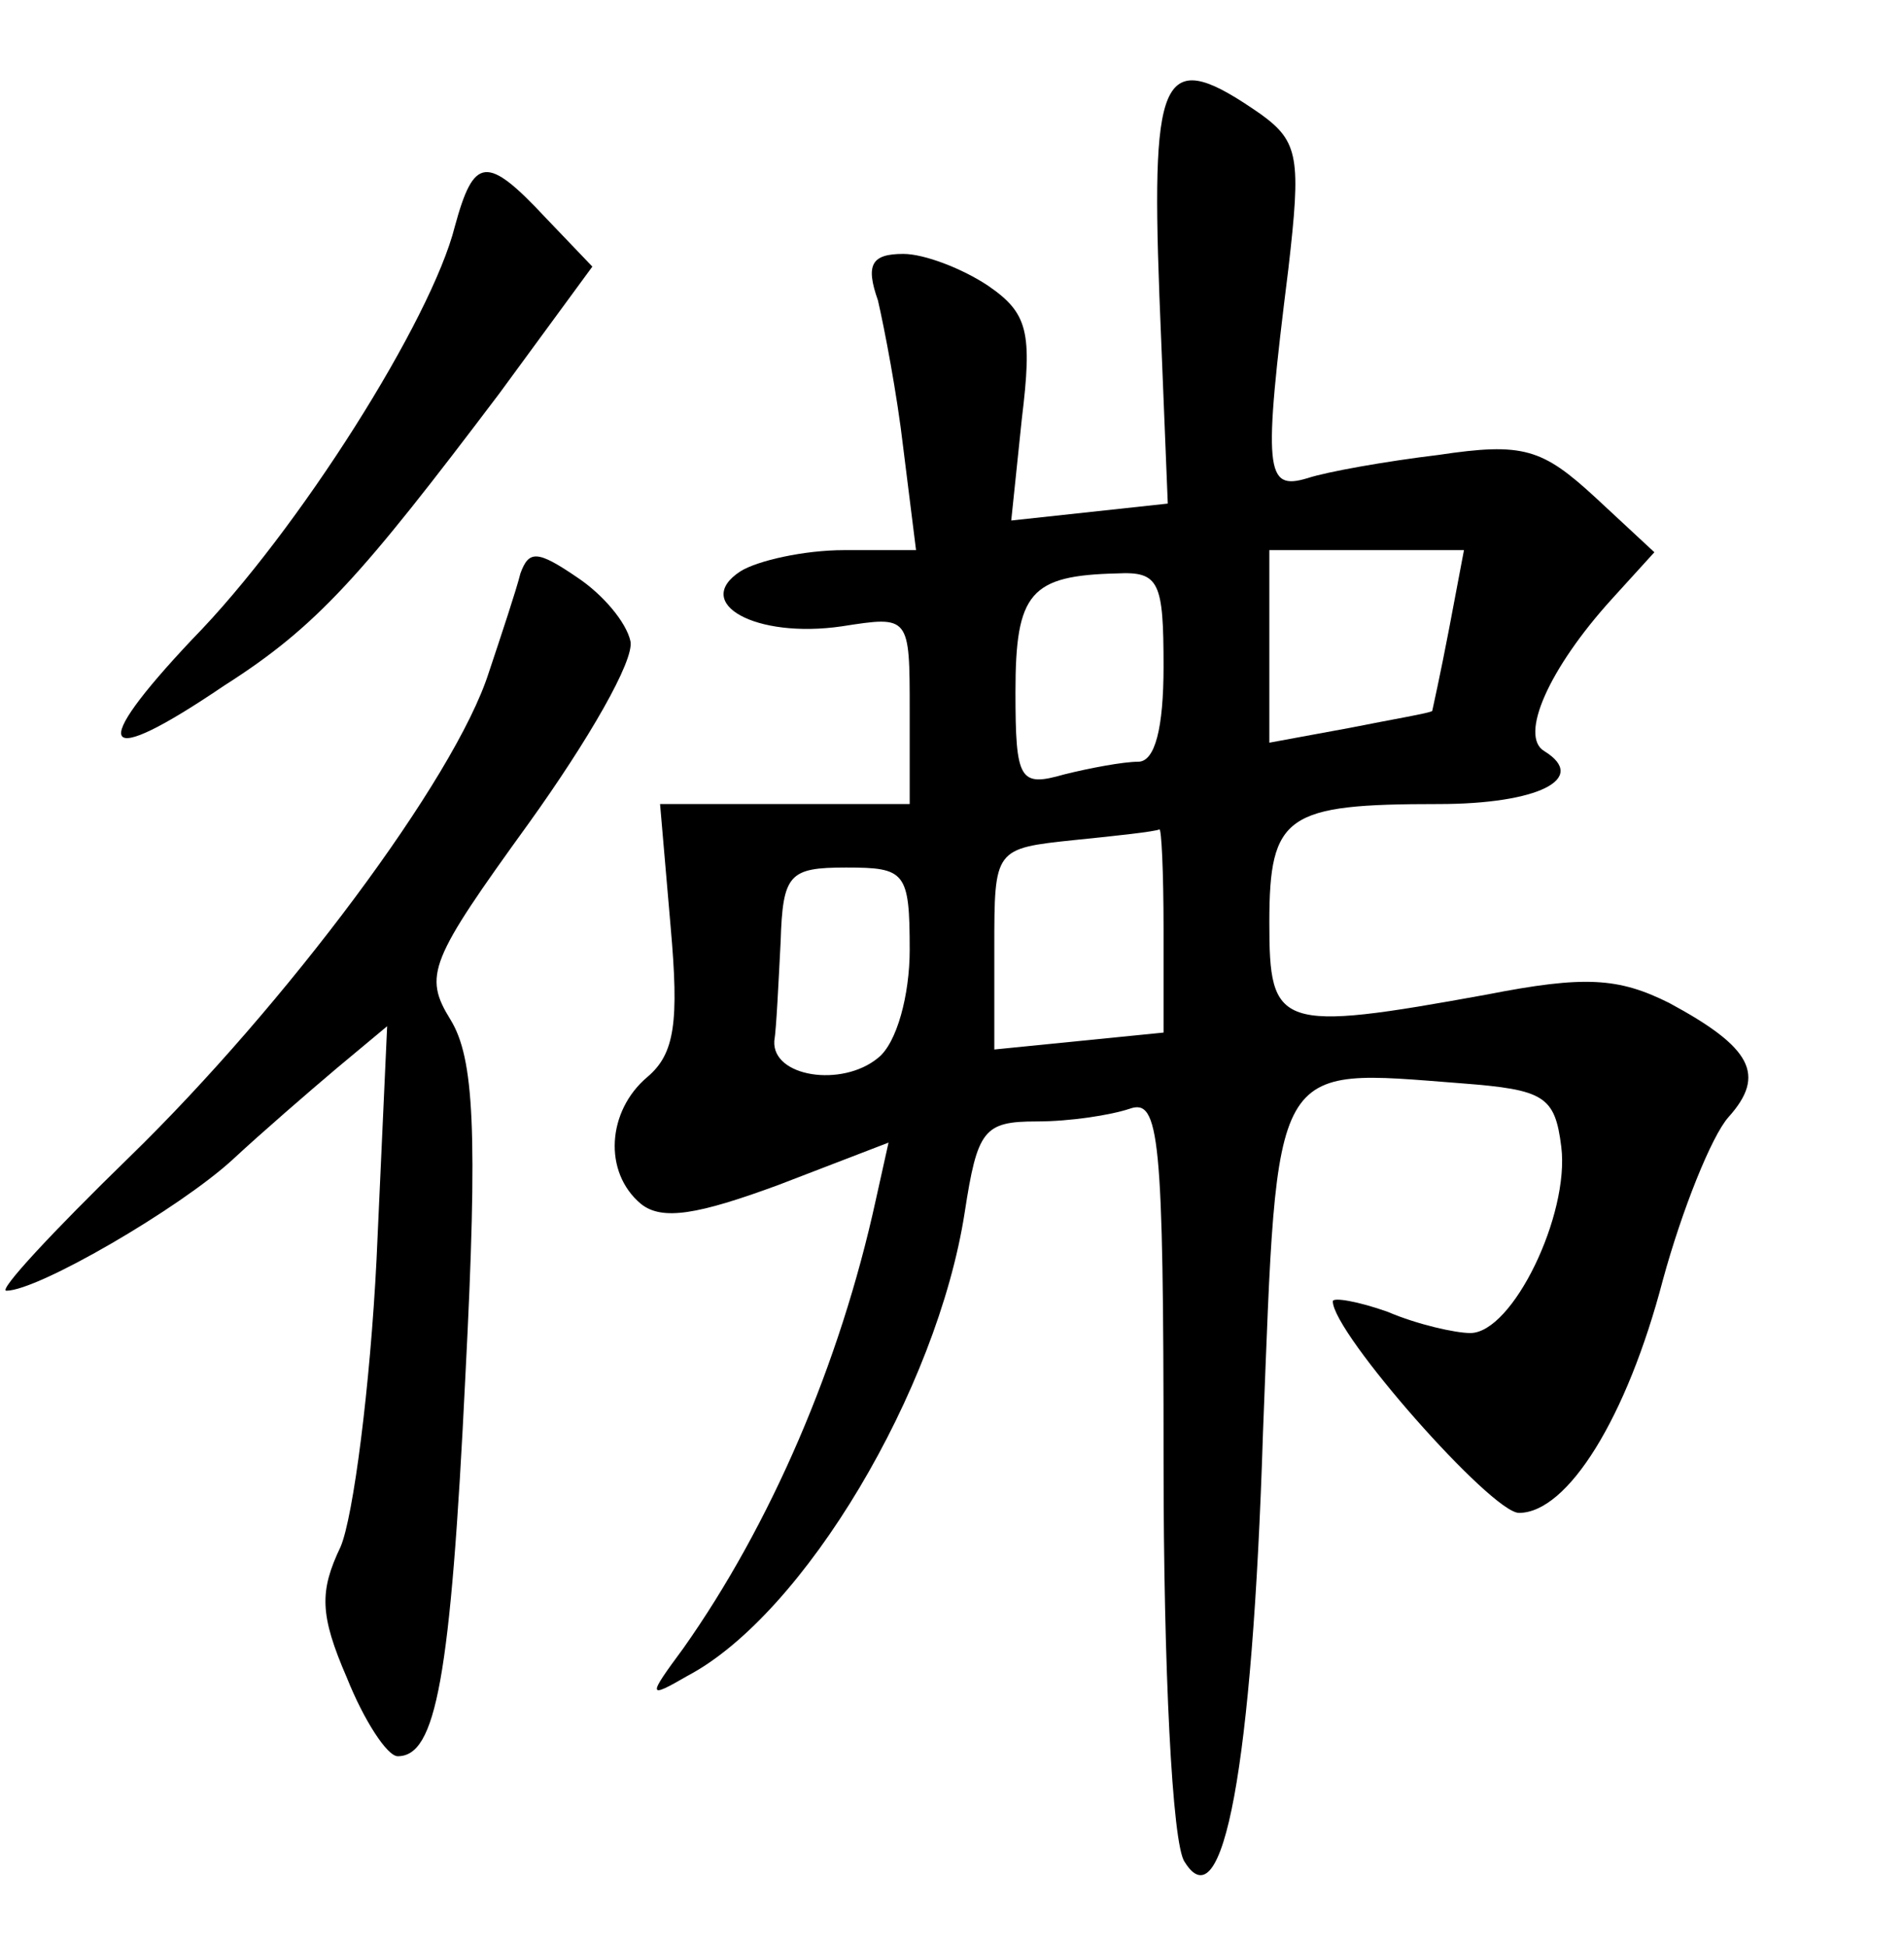 <?xml version="1.0" standalone="no"?>
<!DOCTYPE svg PUBLIC "-//W3C//DTD SVG 20010904//EN"
 "http://www.w3.org/TR/2001/REC-SVG-20010904/DTD/svg10.dtd">
<svg version="1.0" xmlns="http://www.w3.org/2000/svg"
 width="90pt" height="92pt" viewBox="0 0 90 92"
 preserveAspectRatio="xMidYMid meet">
<g transform="translate(0,92) scale(0.1,-0.1)"
fill="#000000" stroke="none">
<path d="M548 781 l4 -99 -37 -4 -37 -4 5 48 c5 41 3 50 -16 63 -12 8 -30 15
-40 15 -15 0 -18 -5 -12 -22 3 -13 9 -44 12 -70 l6 -48 -34 0 c-19 0 -41 -5
-49 -10 -23 -15 7 -32 48 -26 32 5 32 5 32 -40 l0 -44 -59 0 -59 0 5 -58 c4
-45 2 -60 -11 -71 -19 -16 -21 -45 -3 -60 10 -8 27 -5 65 9 l52 20 -6 -27
c-17 -78 -50 -154 -91 -212 -17 -23 -17 -24 2 -13 55 29 118 135 131 219 6 39
9 43 34 43 16 0 35 3 44 6 14 5 16 -13 16 -167 0 -96 4 -181 10 -189 18 -29
32 44 37 203 7 178 3 172 94 165 39 -3 44 -6 47 -30 4 -32 -23 -88 -43 -88 -7
0 -25 4 -39 10 -14 5 -26 7 -26 5 0 -15 75 -100 88 -100 23 0 51 45 68 110 9
33 23 68 31 77 18 20 11 33 -28 54 -24 12 -40 13 -86 4 -99 -18 -103 -16 -103
34 0 51 8 56 80 56 47 0 71 12 50 25 -12 7 2 39 32 72 l20 22 -28 26 c-25 23
-34 26 -74 20 -25 -3 -53 -8 -62 -11 -20 -6 -21 3 -9 99 6 52 5 60 -13 73 -46
32 -52 22 -48 -85z m137 -158 c-4 -21 -8 -39 -8 -39 -1 -1 -19 -4 -39 -8 l-38
-7 0 46 0 45 46 0 46 0 -7 -37z m-135 -18 c0 -29 -4 -45 -12 -45 -7 0 -23 -3
-35 -6 -21 -6 -23 -3 -23 39 0 47 7 55 48 56 20 1 22 -4 22 -44z m0 -124 l0
-49 -40 -4 -40 -4 0 48 c0 47 0 47 38 51 20 2 38 4 40 5 1 1 2 -20 2 -47z
m-120 -10 c0 -21 -6 -44 -15 -51 -17 -14 -50 -9 -49 8 1 6 2 28 3 47 1 32 4
35 31 35 28 0 30 -2 30 -39z"/>
<path d="M215 813 c-11 -44 -74 -144 -124 -195 -50 -53 -44 -62 15 -22 44 28
65 52 130 138 l44 60 -22 23 c-28 30 -34 29 -43 -4z"/>
<path d="M246 649 c-2 -8 -9 -29 -15 -47 -16 -50 -96 -157 -170 -229 -36 -35
-62 -63 -58 -63 15 0 82 39 107 62 14 13 36 32 49 43 l24 20 -5 -110 c-3 -60
-11 -122 -17 -136 -10 -21 -10 -32 3 -62 8 -20 19 -37 24 -37 18 0 25 36 32
180 6 116 4 150 -7 168 -13 21 -10 28 37 93 28 39 50 77 48 86 -2 9 -13 22
-25 30 -19 13 -23 13 -27 2z"/>
</g>
</svg>
